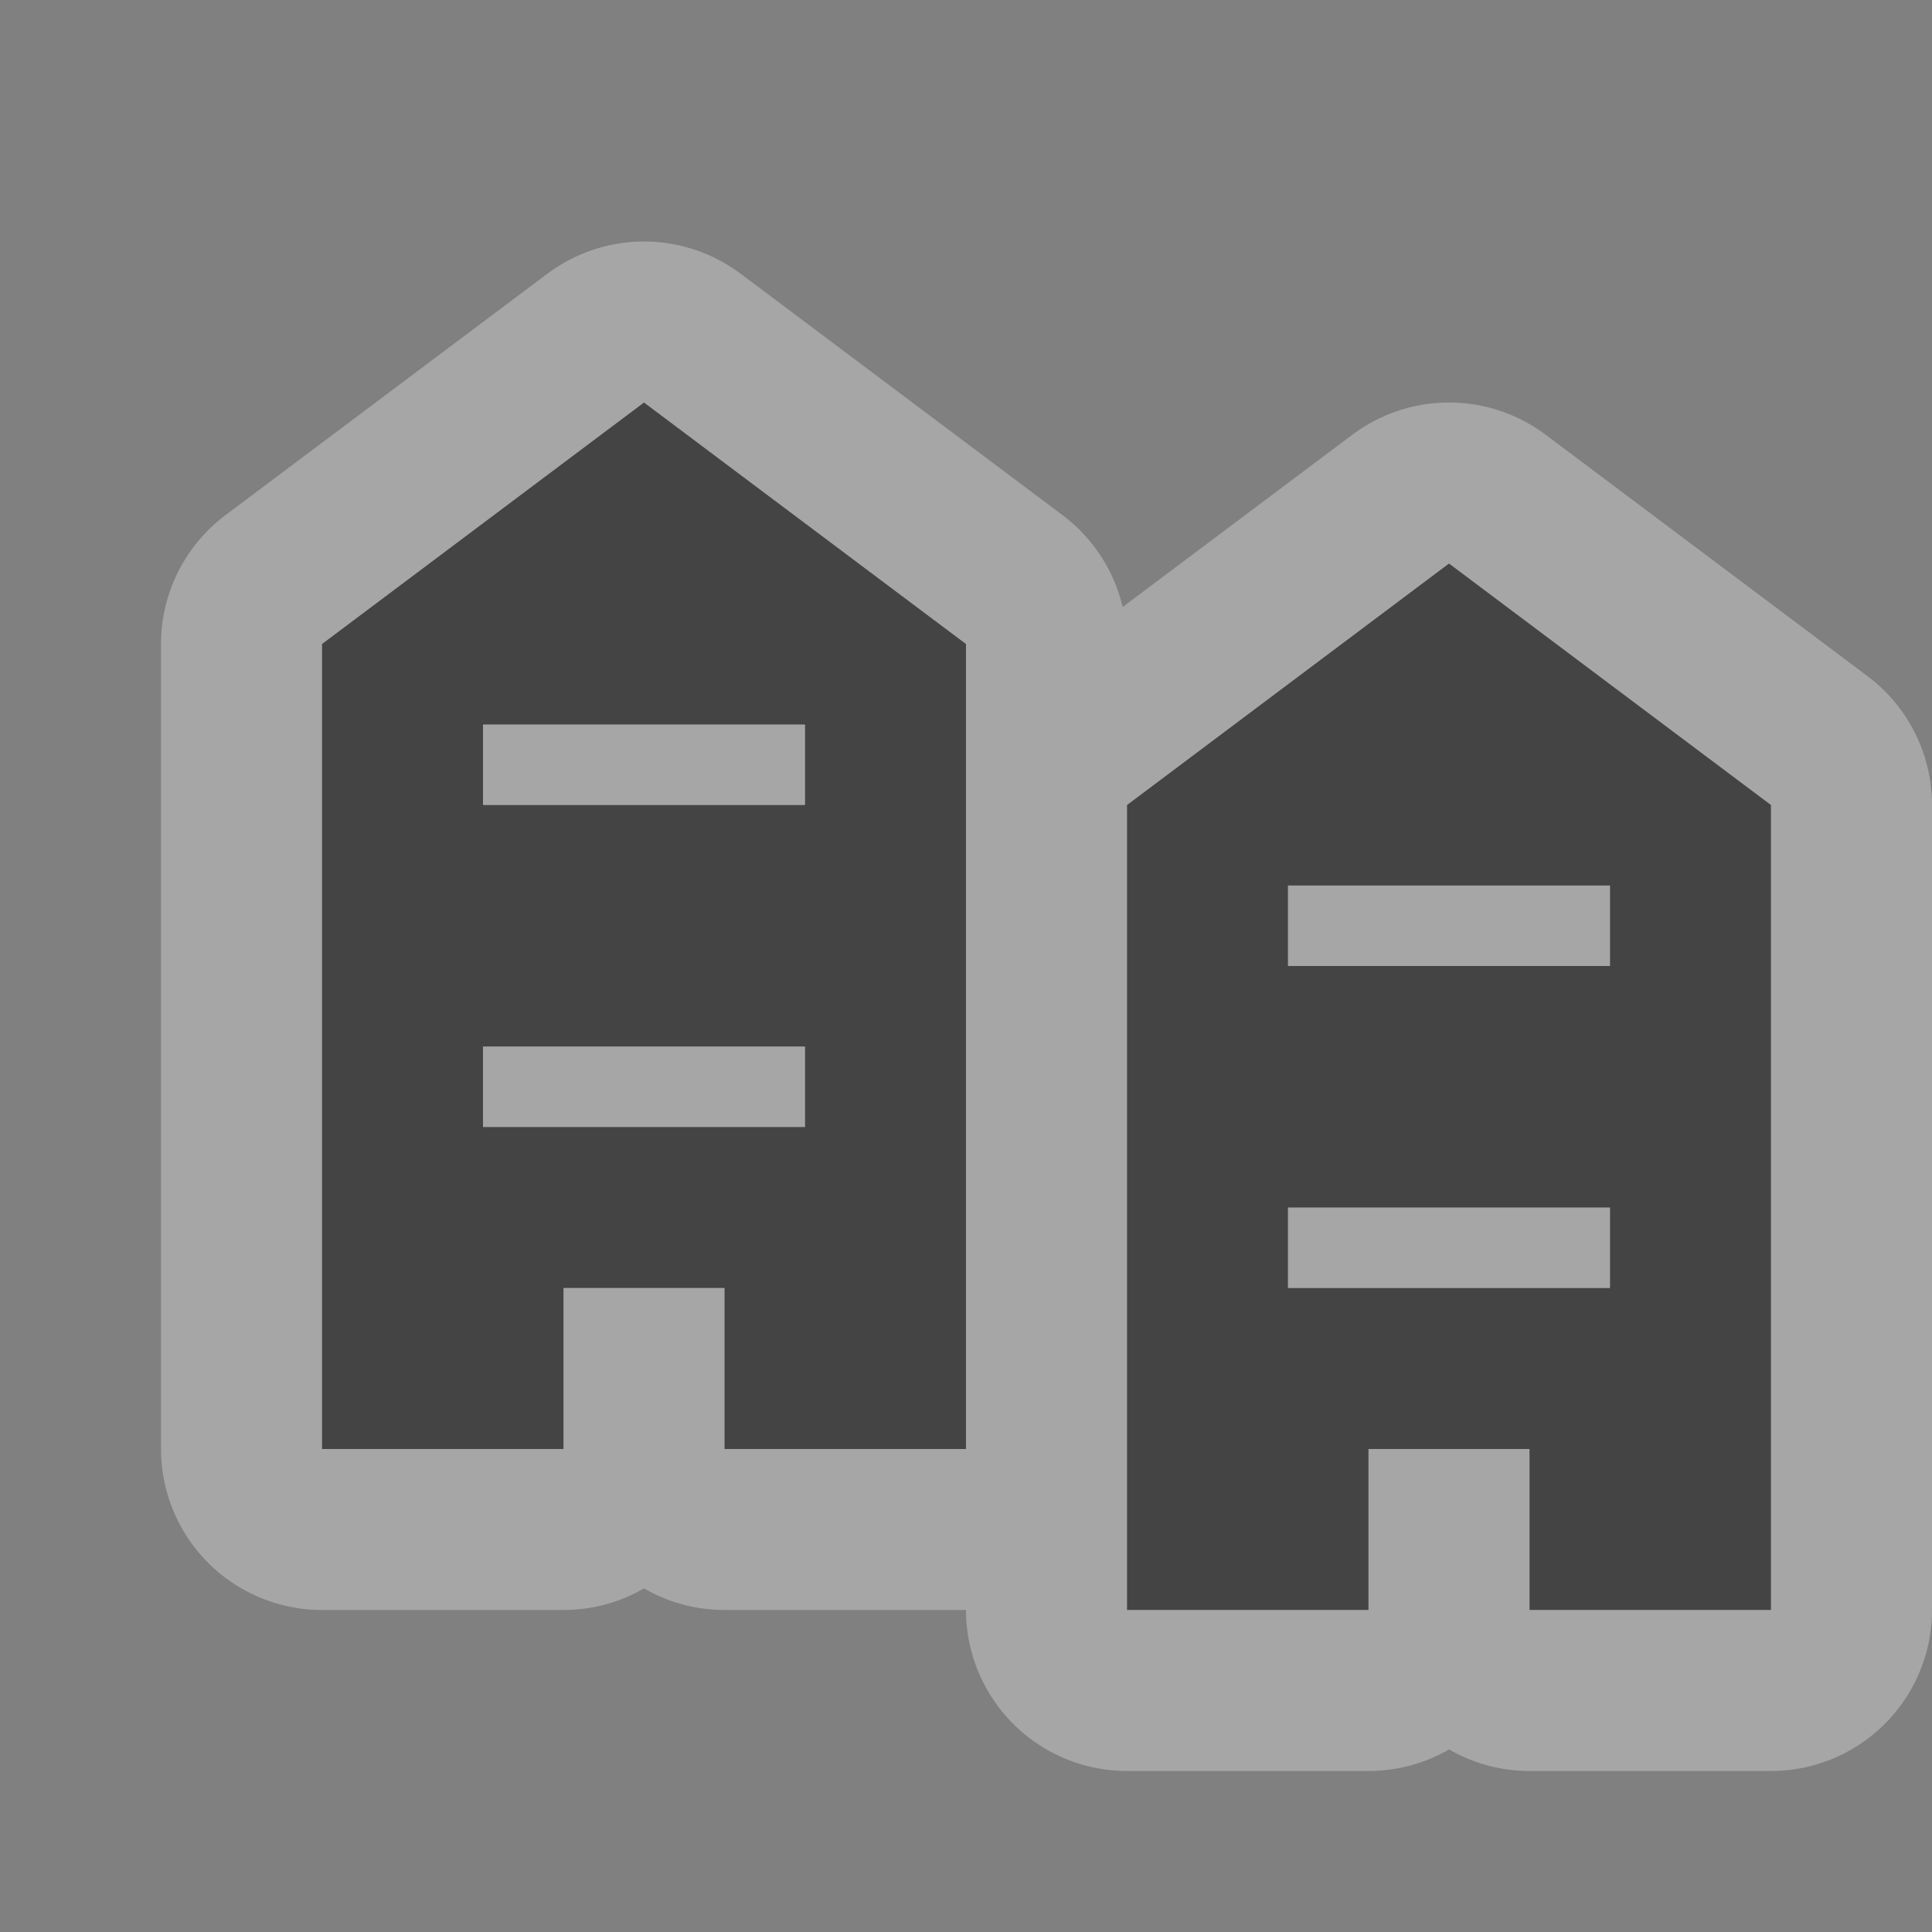 <svg xmlns="http://www.w3.org/2000/svg" xmlns:svg="http://www.w3.org/2000/svg" id="svg4764" width="12" height="12" version="1.1"><rect width="100%" height="100%" fill="#808080" stroke="none"/><g id="layer1" transform="translate(0,-1040.362)"><g id="town-12" transform="translate(-672,-250)" style="display:inline"><path id="path9489" d="m 676,1292.862 -2,1.5 0,5 1.5,0 0,-1 1,0 0,1 1.5,0 0,-5 z m -1,2 2,0 0,0.5 -2,0 z m 4,0.5 0,5 1.5,0 0,-1 1,0 0,1 1.5,0 0,-5 -2,-1.5 z m 1,0.5 2,0 0,0.5 -2,0 z m -5,1 2,0 0,0.5 -2,0 z m 5,1 2,0 0,0.5 -2,0 z" style="opacity:.3;color:#000;fill:#fff;fill-opacity:1;fill-rule:nonzero;stroke:#fff;stroke-width:2;stroke-linecap:round;stroke-linejoin:round;stroke-miterlimit:4;stroke-opacity:1;stroke-dasharray:none;stroke-dashoffset:0;marker:none;visibility:visible;display:inline;overflow:visible;enable-background:accumulate"/><path id="path8893" d="m 676,1292.862 -2,1.5 0,5 1.5,0 0,-1 1,0 0,1 1.5,0 0,-5 z m -1,2 2,0 0,0.5 -2,0 z m 4,0.5 0,5 1.5,0 0,-1 1,0 0,1 1.5,0 0,-5 -2,-1.5 z m 1,0.5 2,0 0,0.5 -2,0 z m -5,1 2,0 0,0.5 -2,0 z m 5,1 2,0 0,0.5 -2,0 z" style="color:#000;fill:#444;fill-opacity:1;fill-rule:nonzero;stroke:none;stroke-width:.465;marker:none;visibility:visible;display:inline;overflow:visible;enable-background:accumulate"/></g></g><rect id="canvas" width="12" height="12" x="0" y="0" style="fill:none;stroke:none;visibility:hidden"/></svg>